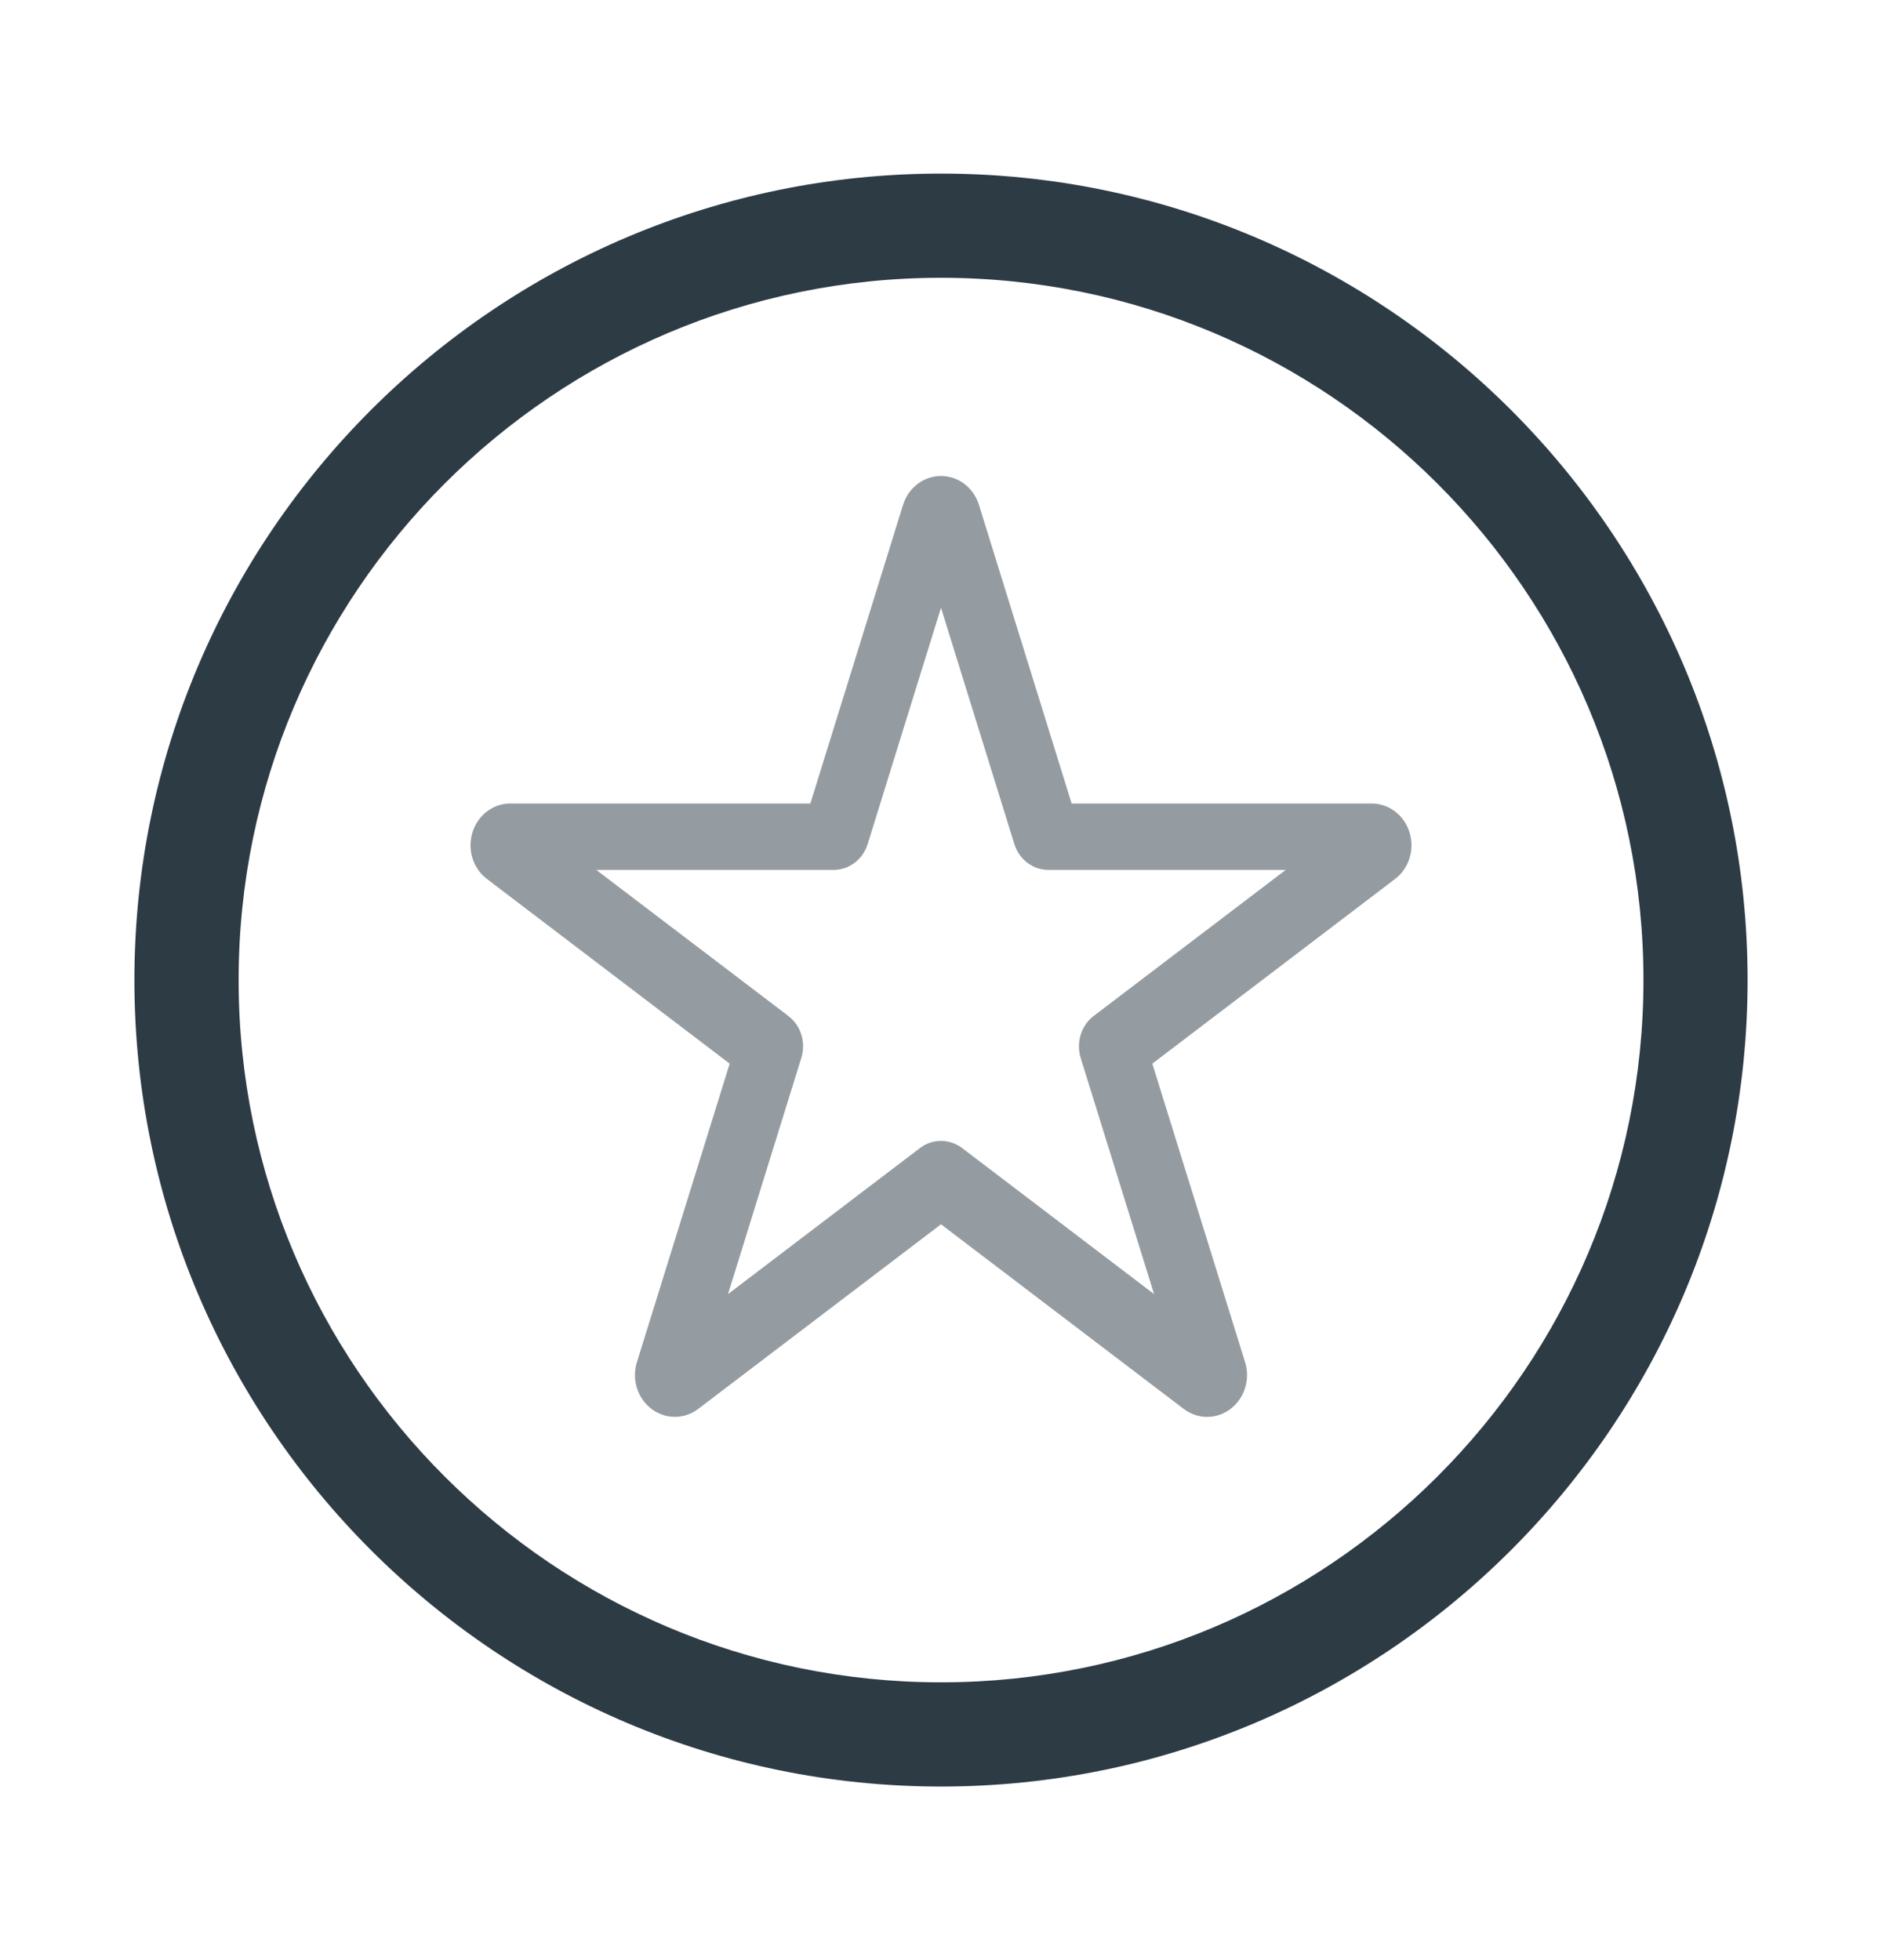 <svg width="24" height="25" viewBox="0 0 24 25" fill="none" xmlns="http://www.w3.org/2000/svg">
<path opacity="0.5" fill-rule="evenodd" clip-rule="evenodd" d="M17.79 11.211C17.969 11.075 18.043 10.836 17.975 10.616C17.907 10.396 17.712 10.248 17.491 10.248H13.666L12.484 6.439C12.415 6.219 12.221 6.071 12 6.071C11.779 6.071 11.585 6.219 11.516 6.439L10.334 10.248H6.508C6.288 10.248 6.093 10.396 6.025 10.616C5.957 10.836 6.031 11.075 6.21 11.211L9.305 13.566L8.122 17.374C8.054 17.594 8.129 17.834 8.308 17.97C8.397 18.037 8.501 18.071 8.606 18.071C8.711 18.071 8.816 18.037 8.905 17.969L12 15.615L15.094 17.969C15.273 18.105 15.513 18.106 15.692 17.97C15.871 17.834 15.946 17.594 15.878 17.374L14.695 13.566L17.79 11.211ZM16.396 11.095L13.948 12.957C13.787 13.079 13.721 13.294 13.781 13.493L14.717 16.505L12.27 14.643C12.108 14.521 11.892 14.521 11.731 14.643L9.284 16.505L10.219 13.492C10.28 13.294 10.213 13.079 10.052 12.957L7.604 11.095H10.63C10.829 11.095 11.004 10.962 11.065 10.765L12 7.752L12.935 10.764C12.996 10.962 13.171 11.095 13.37 11.095H16.396Z" fill="#2D3B45"/>
<path fill-rule="evenodd" clip-rule="evenodd" d="M1.714 12.5C1.714 6.828 6.328 2.214 12 2.214C17.672 2.214 22.286 6.828 22.286 12.5C22.286 18.172 17.672 22.786 12 22.786C6.328 22.786 1.714 18.172 1.714 12.5ZM3.043 12.5C3.043 17.44 7.061 21.457 12 21.457C16.94 21.457 20.958 17.44 20.958 12.5C20.958 7.56 16.94 3.543 12 3.543C7.061 3.543 3.043 7.56 3.043 12.5Z" fill="#2D3B45"/>
</svg>
